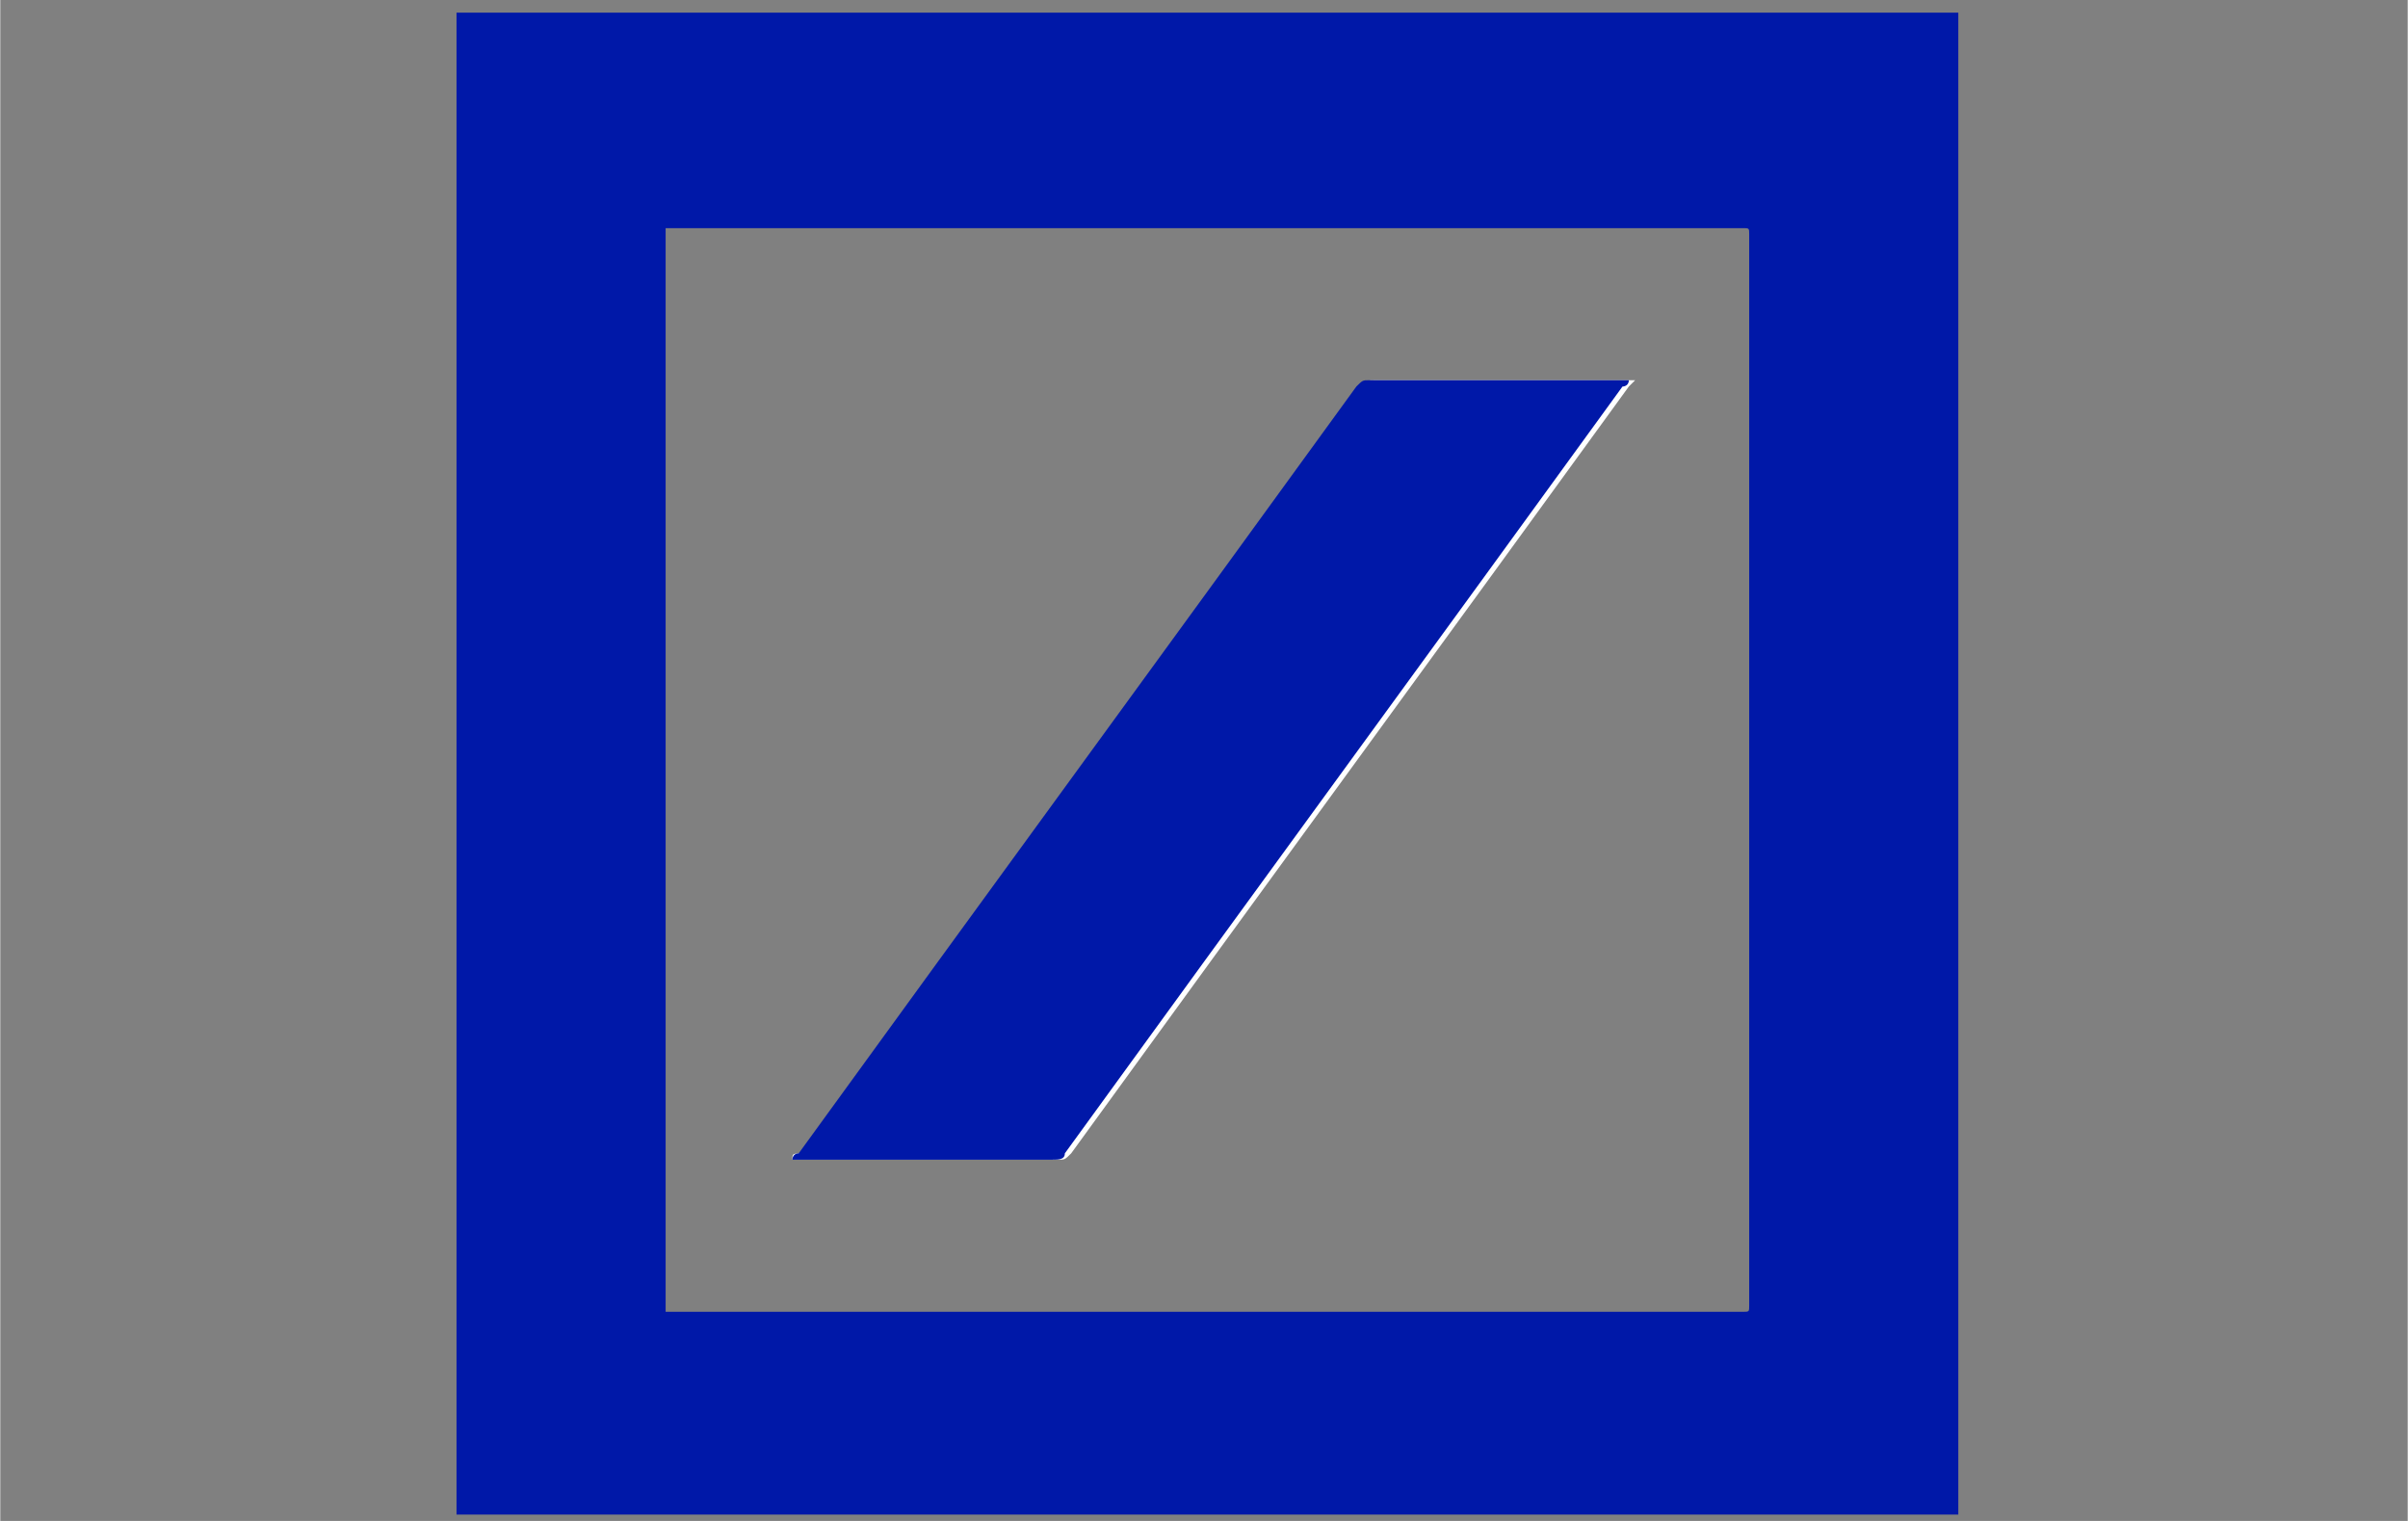 <svg class="icon" width="32px" height="20.21px" viewBox="0 0 1621 1024" version="1.1" xmlns="http://www.w3.org/2000/svg" role="img" aria-labelledby="pi-Deutsche_Bank"><rect x="0" y="0" width="1621" height="1024" fill="#808080" stroke="none"/><title id="pi-Deutsche_Bank">Deutsche_Bank</title><path d="M307.2 1019.733V8.533h1011.2v1011.2H307.2z m140.8-136.533h725.333c4.267 0 4.267 0 4.267-4.267V157.867c0-4.267 0-4.267-4.267-4.267H452.267h-4.267v729.6z" fill="#0018A8" /><path d="M533.333 780.8H712.533c4.267 0 4.267 0 8.533-4.267 123.733-170.667 251.733-345.6 375.467-516.267l4.267-4.267h-174.933c-4.267 0-8.533 0-8.533 4.267-123.733 170.667-251.733 345.6-375.467 516.267-8.533 0-8.533 0-8.533 4.267z" fill="#FFFFFF" /><path d="M533.333 780.8s0-4.267 4.267-4.267c123.733-170.667 251.733-345.6 375.467-516.267 4.267-4.267 4.267-4.267 8.533-4.267h174.933c0 4.267-4.267 4.267-4.267 4.267-123.733 170.667-251.733 345.6-375.467 516.267 0 4.267-4.267 4.267-8.533 4.267h-174.933c4.267 0 0 0 0 0z" fill="#0018A8" /></svg>